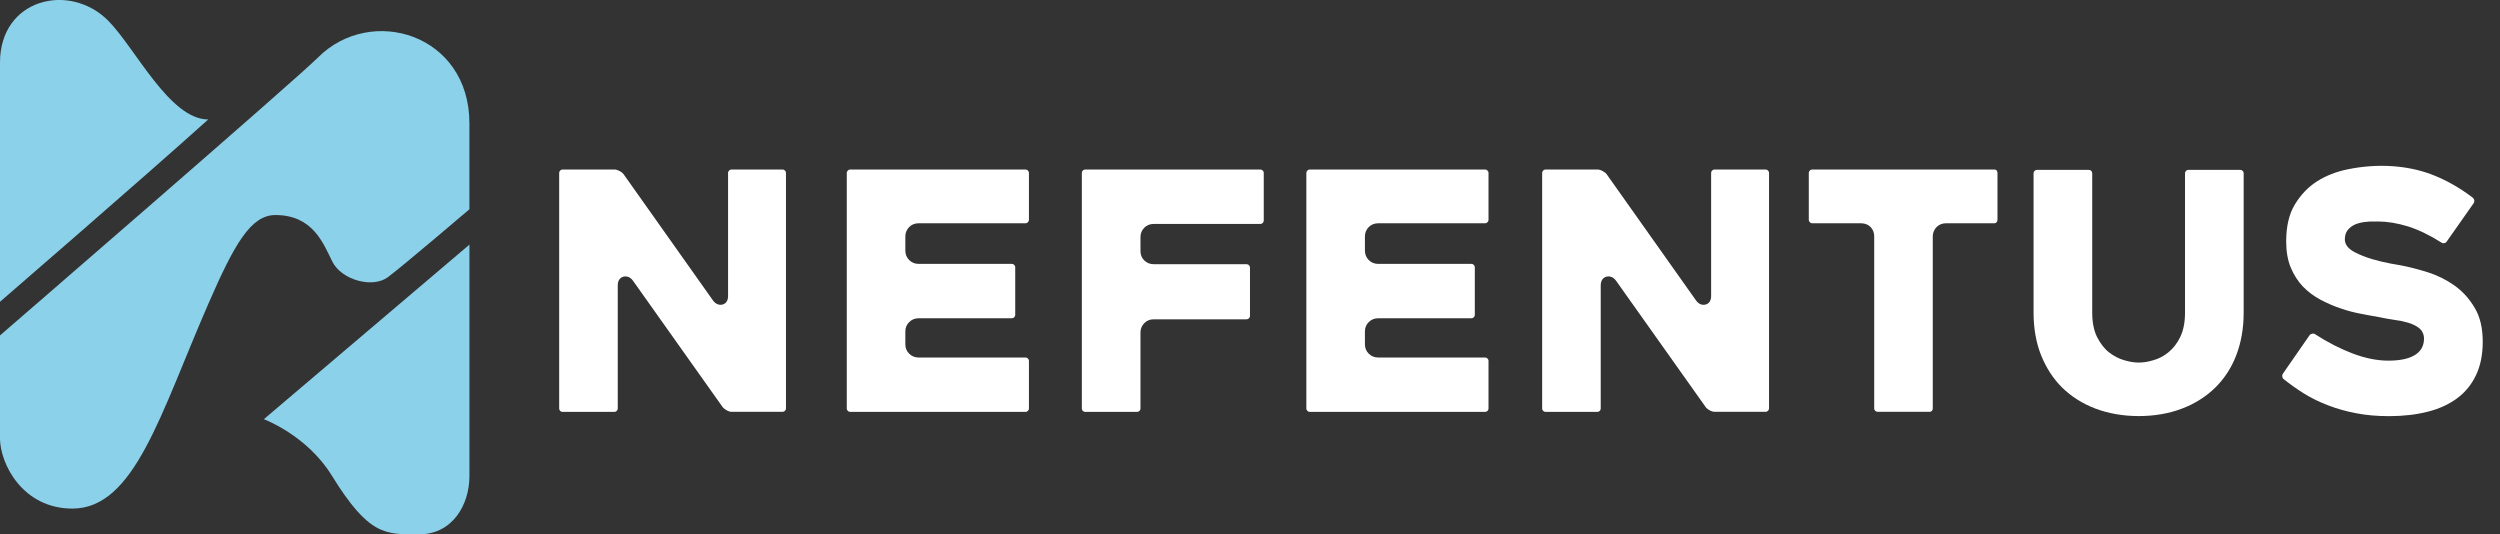 <svg width="131" height="28" viewBox="0 0 131 28" fill="none" xmlns="http://www.w3.org/2000/svg">
<rect x="0" y="0" width="131" height="28" fill="#333333" stroke="none"/>
<g clip-path="url(#clip0_281_246)">
<path d="M0 15.813V3.277C0 -0.075 3.642 -0.942 5.66 1.075C7.084 2.5 8.878 6.26 10.911 6.26C7.524 9.309 0 15.813 0 15.813Z" fill="#8CD1EA"/>
<path d="M1.86157e-05 17.576C1.86157e-05 17.576 15.484 4.196 16.665 3.01C19.444 0.232 24.597 1.786 24.597 6.46V10.966C24.597 10.966 21.139 13.914 20.327 14.522C19.515 15.13 17.886 14.659 17.415 13.71C16.944 12.76 16.398 11.268 14.432 11.268C13.144 11.268 12.285 12.779 10.907 15.943C8.399 21.704 7.045 26.65 3.791 26.65C1.217 26.65 -0.004 24.346 -0.004 22.921V17.568L1.86157e-05 17.576Z" fill="#8CD1EA"/>
<path d="M13.824 21.967L24.598 12.818V24.95C24.598 26.442 23.719 28 21.956 28C20.194 28 19.339 28.086 17.384 24.915C16.077 22.799 13.828 21.967 13.828 21.967H13.824Z" fill="#8CD1EA"/>
<path d="M41.13 8.937C41.095 8.898 41.056 8.882 41.005 8.882H38.336C38.281 8.882 38.242 8.898 38.206 8.937C38.171 8.972 38.151 9.011 38.151 9.066V15.519C38.151 15.813 37.983 15.943 37.822 15.966C37.727 15.982 37.531 15.978 37.362 15.746L32.668 9.117C32.625 9.062 32.554 9.004 32.452 8.956C32.358 8.905 32.268 8.882 32.186 8.882H29.481C29.43 8.882 29.391 8.898 29.352 8.937C29.317 8.972 29.301 9.011 29.301 9.066V21.402C29.301 21.457 29.317 21.492 29.352 21.532C29.391 21.567 29.43 21.583 29.485 21.583H32.186C32.24 21.583 32.28 21.567 32.315 21.532C32.35 21.492 32.37 21.457 32.37 21.402V14.946C32.37 14.596 32.605 14.51 32.68 14.494C32.704 14.491 32.735 14.483 32.77 14.483C32.88 14.483 33.026 14.522 33.163 14.702L37.861 21.324C37.912 21.39 37.986 21.449 38.085 21.504C38.175 21.555 38.265 21.579 38.34 21.579H41.005C41.056 21.579 41.095 21.563 41.13 21.528C41.17 21.488 41.185 21.453 41.185 21.398V9.066C41.185 9.011 41.17 8.972 41.13 8.937Z" fill="white"/>
<path d="M47.641 11.896C47.77 11.767 47.943 11.7 48.127 11.7H53.732C53.787 11.7 53.826 11.68 53.861 11.645C53.897 11.61 53.916 11.57 53.916 11.515V9.066C53.916 9.011 53.897 8.972 53.861 8.937C53.826 8.898 53.787 8.882 53.732 8.882H44.556C44.501 8.882 44.461 8.898 44.426 8.937C44.391 8.972 44.371 9.011 44.371 9.066V21.402C44.371 21.457 44.391 21.492 44.426 21.532C44.461 21.567 44.501 21.583 44.556 21.583H53.732C53.787 21.583 53.826 21.567 53.861 21.532C53.897 21.492 53.916 21.457 53.916 21.402V18.914C53.916 18.859 53.897 18.823 53.861 18.784C53.826 18.749 53.787 18.733 53.732 18.733H48.127C47.939 18.733 47.77 18.663 47.641 18.533C47.511 18.404 47.44 18.239 47.44 18.046V17.363C47.44 17.171 47.511 17.006 47.641 16.877C47.77 16.747 47.943 16.677 48.127 16.677H53.014C53.069 16.677 53.108 16.661 53.143 16.626C53.178 16.586 53.198 16.551 53.198 16.496V14.008C53.198 13.953 53.178 13.917 53.143 13.878C53.108 13.843 53.069 13.827 53.014 13.827H48.127C47.939 13.827 47.77 13.757 47.641 13.627C47.511 13.498 47.44 13.325 47.44 13.14V12.383C47.44 12.198 47.511 12.034 47.641 11.896Z" fill="white"/>
<path d="M66.162 8.937C66.127 8.898 66.088 8.882 66.033 8.882H56.868C56.817 8.882 56.778 8.898 56.742 8.937C56.703 8.972 56.688 9.011 56.688 9.066V21.402C56.688 21.457 56.703 21.496 56.742 21.532C56.778 21.567 56.817 21.583 56.868 21.583H59.58C59.635 21.583 59.67 21.567 59.71 21.532C59.745 21.496 59.761 21.457 59.761 21.402V17.415C59.761 17.23 59.831 17.065 59.961 16.932C60.09 16.802 60.255 16.732 60.444 16.732H65.314C65.369 16.732 65.409 16.716 65.444 16.677C65.483 16.641 65.499 16.602 65.499 16.551V14.027C65.499 13.972 65.483 13.933 65.444 13.898C65.409 13.859 65.369 13.843 65.314 13.843H60.444C60.259 13.843 60.094 13.776 59.961 13.647C59.827 13.517 59.761 13.352 59.761 13.164V12.414C59.761 12.23 59.831 12.065 59.961 11.931C60.09 11.802 60.255 11.735 60.444 11.735H66.037C66.091 11.735 66.131 11.72 66.166 11.68C66.205 11.645 66.221 11.606 66.221 11.551V9.066C66.221 9.011 66.205 8.972 66.166 8.937H66.162Z" fill="white"/>
<path d="M71.722 11.896C71.852 11.767 72.025 11.7 72.209 11.7H77.814C77.869 11.7 77.908 11.68 77.944 11.645C77.979 11.61 77.998 11.57 77.998 11.515V9.066C77.998 9.011 77.979 8.972 77.944 8.937C77.908 8.898 77.869 8.882 77.814 8.882H68.638C68.583 8.882 68.543 8.898 68.508 8.937C68.473 8.972 68.453 9.011 68.453 9.066V21.402C68.453 21.457 68.473 21.492 68.508 21.532C68.543 21.567 68.583 21.583 68.638 21.583H77.814C77.869 21.583 77.908 21.567 77.944 21.532C77.979 21.492 77.998 21.457 77.998 21.402V18.914C77.998 18.859 77.979 18.823 77.944 18.784C77.908 18.749 77.869 18.733 77.814 18.733H72.209C72.021 18.733 71.852 18.663 71.722 18.533C71.593 18.404 71.522 18.239 71.522 18.046V17.363C71.522 17.171 71.593 17.006 71.722 16.877C71.852 16.747 72.025 16.677 72.209 16.677H77.096C77.151 16.677 77.19 16.661 77.225 16.626C77.26 16.586 77.28 16.551 77.28 16.496V14.008C77.28 13.953 77.26 13.917 77.225 13.878C77.19 13.843 77.151 13.827 77.096 13.827H72.209C72.021 13.827 71.852 13.757 71.722 13.627C71.593 13.498 71.522 13.325 71.522 13.14V12.383C71.522 12.198 71.593 12.034 71.722 11.896Z" fill="white"/>
<path d="M92.642 8.937C92.607 8.898 92.567 8.882 92.513 8.882H89.844C89.793 8.882 89.753 8.898 89.718 8.937C89.679 8.972 89.663 9.011 89.663 9.066V15.519C89.663 15.813 89.494 15.943 89.333 15.966C89.231 15.982 89.043 15.978 88.874 15.746L84.18 9.117C84.137 9.062 84.058 9.004 83.964 8.956C83.87 8.905 83.78 8.882 83.697 8.882H80.993C80.938 8.882 80.899 8.898 80.864 8.937C80.828 8.972 80.809 9.011 80.809 9.066V21.402C80.809 21.457 80.828 21.492 80.864 21.532C80.903 21.567 80.938 21.583 80.993 21.583H83.693C83.748 21.583 83.788 21.567 83.827 21.532C83.862 21.492 83.878 21.457 83.878 21.402V14.946C83.878 14.596 84.117 14.51 84.188 14.494C84.212 14.491 84.247 14.483 84.282 14.483C84.392 14.483 84.537 14.522 84.675 14.702L89.373 21.324C89.416 21.39 89.494 21.449 89.592 21.504C89.687 21.555 89.773 21.579 89.852 21.579H92.513C92.567 21.579 92.607 21.563 92.642 21.528C92.681 21.488 92.697 21.453 92.697 21.398V9.066C92.697 9.011 92.677 8.972 92.642 8.937Z" fill="white"/>
<path d="M104.621 8.925C104.601 8.905 104.566 8.882 104.491 8.882H94.966C94.911 8.882 94.871 8.898 94.836 8.937C94.801 8.972 94.781 9.011 94.781 9.066V11.515C94.781 11.57 94.801 11.61 94.836 11.645C94.871 11.68 94.911 11.7 94.966 11.7H97.525C97.725 11.7 97.901 11.771 98.027 11.904C98.149 12.034 98.208 12.198 98.208 12.379V21.398C98.208 21.453 98.227 21.488 98.263 21.528C98.298 21.563 98.337 21.579 98.392 21.579H101.096C101.175 21.579 101.206 21.555 101.226 21.536C101.261 21.5 101.277 21.457 101.277 21.402V12.383C101.277 12.198 101.348 12.034 101.477 11.896C101.607 11.767 101.779 11.7 101.964 11.7H104.487C104.562 11.7 104.597 11.676 104.617 11.649C104.652 11.614 104.668 11.574 104.668 11.515V9.066C104.668 9.007 104.652 8.964 104.617 8.925H104.621Z" fill="white"/>
<path d="M117.513 8.952C117.478 8.917 117.442 8.901 117.387 8.901H114.675C114.624 8.901 114.585 8.917 114.55 8.952C114.51 8.992 114.495 9.027 114.495 9.082V16.386C114.495 16.892 114.408 17.324 114.243 17.662C114.079 17.999 113.867 18.266 113.623 18.462C113.384 18.659 113.113 18.8 112.827 18.878C112.281 19.039 111.865 19.039 111.316 18.878C111.037 18.8 110.766 18.659 110.515 18.466C110.264 18.27 110.056 17.995 109.883 17.654C109.718 17.316 109.632 16.889 109.632 16.382V9.082C109.632 9.027 109.616 8.992 109.581 8.952C109.541 8.917 109.506 8.901 109.451 8.901H106.739C106.688 8.901 106.649 8.917 106.614 8.952C106.574 8.992 106.559 9.027 106.559 9.082V16.386C106.559 17.206 106.692 17.96 106.955 18.619C107.222 19.279 107.591 19.852 108.066 20.319C108.548 20.786 109.129 21.155 109.801 21.41C110.476 21.665 111.245 21.802 112.069 21.802C112.893 21.802 113.663 21.669 114.338 21.41C115.013 21.155 115.594 20.782 116.072 20.319C116.547 19.852 116.924 19.283 117.175 18.627C117.434 17.96 117.568 17.21 117.568 16.386V9.082C117.568 9.027 117.552 8.992 117.513 8.952Z" fill="white"/>
<path d="M129.675 16.131C129.389 15.648 129.035 15.26 128.611 14.958C128.18 14.655 127.717 14.428 127.23 14.271C126.724 14.114 126.253 13.992 125.833 13.91C125.758 13.898 125.562 13.867 125.256 13.808C124.95 13.749 124.624 13.674 124.294 13.576C123.953 13.474 123.647 13.352 123.384 13.215C123.042 13.034 122.869 12.811 122.869 12.54C122.869 12.304 122.948 12.108 123.105 11.963C123.234 11.837 123.399 11.747 123.595 11.696C123.772 11.645 123.957 11.621 124.153 11.61C124.329 11.606 124.483 11.606 124.62 11.606C125.091 11.606 125.605 11.692 126.158 11.857C126.704 12.026 127.301 12.312 127.929 12.709C127.987 12.748 128.023 12.752 128.074 12.744C128.133 12.732 128.176 12.709 128.207 12.658L129.608 10.664C129.648 10.613 129.659 10.562 129.652 10.507C129.648 10.452 129.62 10.405 129.577 10.362C128.874 9.824 128.125 9.404 127.352 9.117C126.143 8.678 124.62 8.54 122.991 8.878C122.41 9 121.872 9.208 121.401 9.51C120.942 9.804 120.55 10.216 120.248 10.719C119.945 11.221 119.796 11.865 119.796 12.646C119.796 13.176 119.875 13.639 120.036 14.02C120.197 14.404 120.412 14.742 120.675 15.017C120.946 15.295 121.256 15.527 121.598 15.707C121.947 15.892 122.308 16.049 122.669 16.166C123.03 16.292 123.387 16.382 123.725 16.445C124.082 16.512 124.384 16.571 124.651 16.614C124.93 16.673 125.197 16.724 125.452 16.759C125.727 16.794 125.974 16.846 126.182 16.908C126.414 16.979 126.594 17.065 126.739 17.175C126.924 17.317 127.018 17.513 127.018 17.748C127.018 18.141 126.834 18.451 126.472 18.643C126.158 18.812 125.723 18.898 125.146 18.898C124.569 18.898 123.933 18.773 123.274 18.521C122.626 18.274 121.963 17.937 121.299 17.505C121.28 17.489 121.248 17.481 121.209 17.481C121.193 17.481 121.174 17.481 121.158 17.485C121.099 17.497 121.052 17.524 121.017 17.572L119.635 19.565C119.596 19.62 119.584 19.671 119.592 19.73C119.6 19.789 119.616 19.825 119.651 19.856C119.989 20.127 120.354 20.386 120.742 20.629C121.127 20.864 121.555 21.076 122.01 21.245C122.461 21.422 122.956 21.559 123.482 21.657C124.004 21.759 124.573 21.806 125.181 21.806C125.927 21.806 126.614 21.728 127.222 21.571C127.819 21.422 128.341 21.178 128.761 20.864C129.177 20.555 129.506 20.154 129.738 19.668C129.973 19.181 130.095 18.592 130.095 17.909C130.095 17.187 129.954 16.586 129.667 16.119L129.675 16.131Z" fill="white"/>
</g>
<defs>
<clipPath id="clip0_281_246">
<rect width="130.098" height="28" fill="white"/>
</clipPath>
</defs>
</svg>
